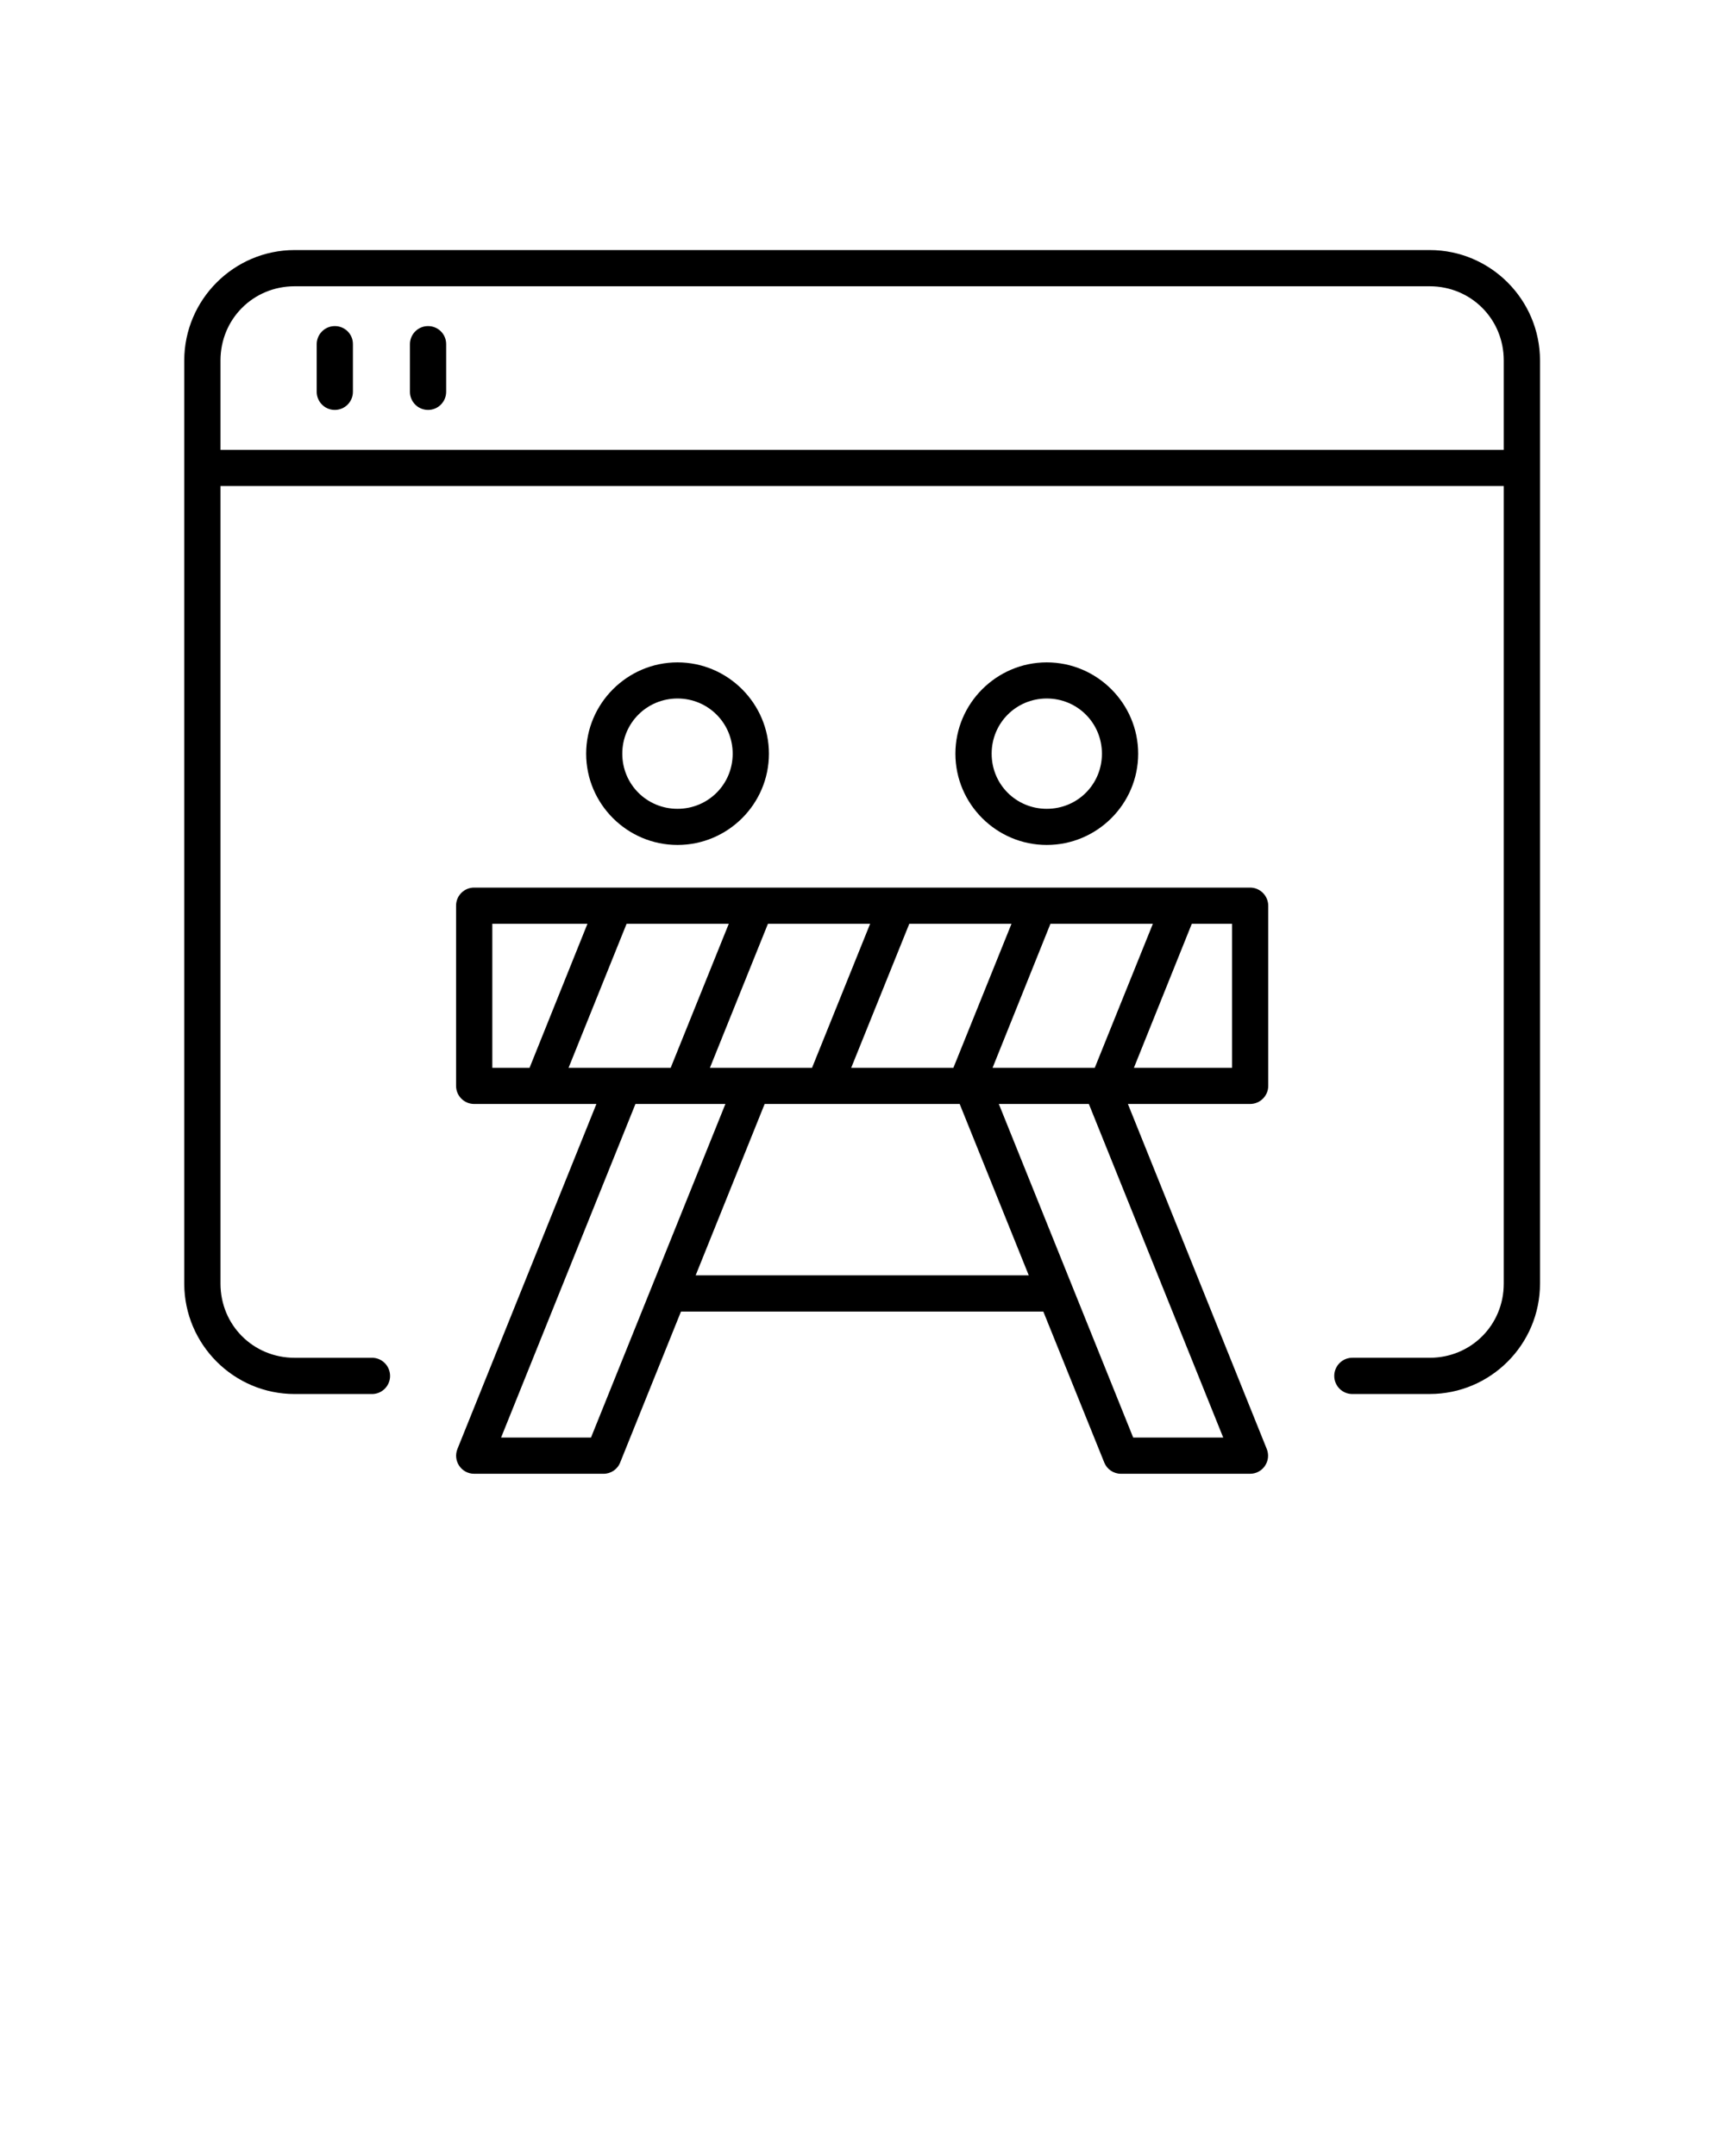 <svg xmlns="http://www.w3.org/2000/svg" xmlns:xlink="http://www.w3.org/1999/xlink" version="1.1" x="0px" y="0px" viewBox="0 0 90 112.5" enable-background="new 0 0 90 90" xml:space="preserve"><path d="M15.373,14.938h59.219c2.156,0,3.865,1.708,3.865,3.87v4.667H11.504v-4.667C11.504,16.647,13.211,14.938,15.373,14.938z   M15.373,13.048c-3.172,0-5.756,2.588-5.76,5.761V66.98c0.004,3.177,2.588,5.76,5.76,5.76h4c0.537,0.021,0.979-0.412,0.979-0.942  c0-0.536-0.441-0.97-0.979-0.948h-4c-2.162,0-3.869-1.708-3.869-3.869V25.36h66.953V66.98c0,2.162-1.709,3.869-3.865,3.869h-4  c-0.537-0.021-0.979,0.412-0.979,0.948c0,0.53,0.441,0.964,0.979,0.942h4c3.172,0,5.756-2.583,5.756-5.76V18.809  c0-3.173-2.584-5.761-5.756-5.761H15.373z"/><path d="M17.457,17.016c-0.527,0.005-0.938,0.438-0.934,0.959v2.458c-0.004,0.525,0.418,0.957,0.943,0.957  c0.531,0,0.953-0.432,0.947-0.957v-2.458C18.426,17.438,17.988,17.006,17.457,17.016z"/><path d="M22.32,17.016c-0.525,0.005-0.938,0.438-0.932,0.959v2.458c-0.006,0.525,0.416,0.957,0.947,0.957  c0.527,0,0.949-0.432,0.943-0.957v-2.458C23.289,17.438,22.852,17.006,22.32,17.016z"/><path d="M52.113,57.605h4.697l7.01,17.406h-4.697L52.113,57.605z M39.895,57.605H50.07l3.605,8.943H36.295L39.895,57.605z   M33.154,57.605h4.693l-7.012,17.406h-4.691L33.154,57.605z M62.18,48.205h2.1v7.514H59.16L62.18,48.205z M54.805,48.205h5.344  l-3.031,7.514h-5.332L54.805,48.205z M47.441,48.205h5.332l-3.031,7.514H44.41L47.441,48.205z M40.066,48.205h5.332l-3.031,7.514  h-5.328L40.066,48.205z M32.691,48.205h5.332l-3.031,7.514h-5.328L32.691,48.205z M25.686,48.205h4.963l-3.02,7.514h-1.943V48.205z   M24.738,46.314c-0.521,0-0.943,0.421-0.943,0.942v9.405c0,0.521,0.422,0.944,0.943,0.944h6.379l-7.25,18  c-0.25,0.619,0.203,1.296,0.871,1.296h6.744c0.385,0.005,0.734-0.229,0.875-0.588l3.172-7.875h18.906l3.178,7.875  c0.141,0.353,0.484,0.588,0.869,0.588h6.74c0.666,0,1.119-0.678,0.869-1.296l-7.244-18h6.375c0.52,0,0.947-0.422,0.947-0.944v-9.405  c-0.006-0.521-0.428-0.942-0.947-0.942H24.738z"/><path fill-rule="evenodd" clip-rule="evenodd" d="M35.348,36.448c1.598,0,2.879,1.282,2.879,2.88c0,1.6-1.281,2.876-2.879,2.876  c-1.6,0-2.881-1.276-2.881-2.876C32.467,37.73,33.748,36.448,35.348,36.448z M35.348,34.563c-2.621,0-4.766,2.146-4.766,4.765  c0,2.625,2.145,4.762,4.766,4.762c2.625,0,4.77-2.136,4.77-4.762C40.117,36.709,37.973,34.563,35.348,34.563z"/><path fill-rule="evenodd" clip-rule="evenodd" d="M54.613,36.448c1.604,0,2.879,1.282,2.879,2.88c0,1.6-1.275,2.876-2.879,2.876  c-1.6,0-2.875-1.276-2.875-2.876C51.738,37.73,53.014,36.448,54.613,36.448z M54.613,34.563c-2.621,0-4.766,2.146-4.766,4.765  c0,2.625,2.145,4.762,4.766,4.762c2.625,0,4.77-2.136,4.77-4.762C59.383,36.709,57.238,34.563,54.613,34.563z"/></svg>
